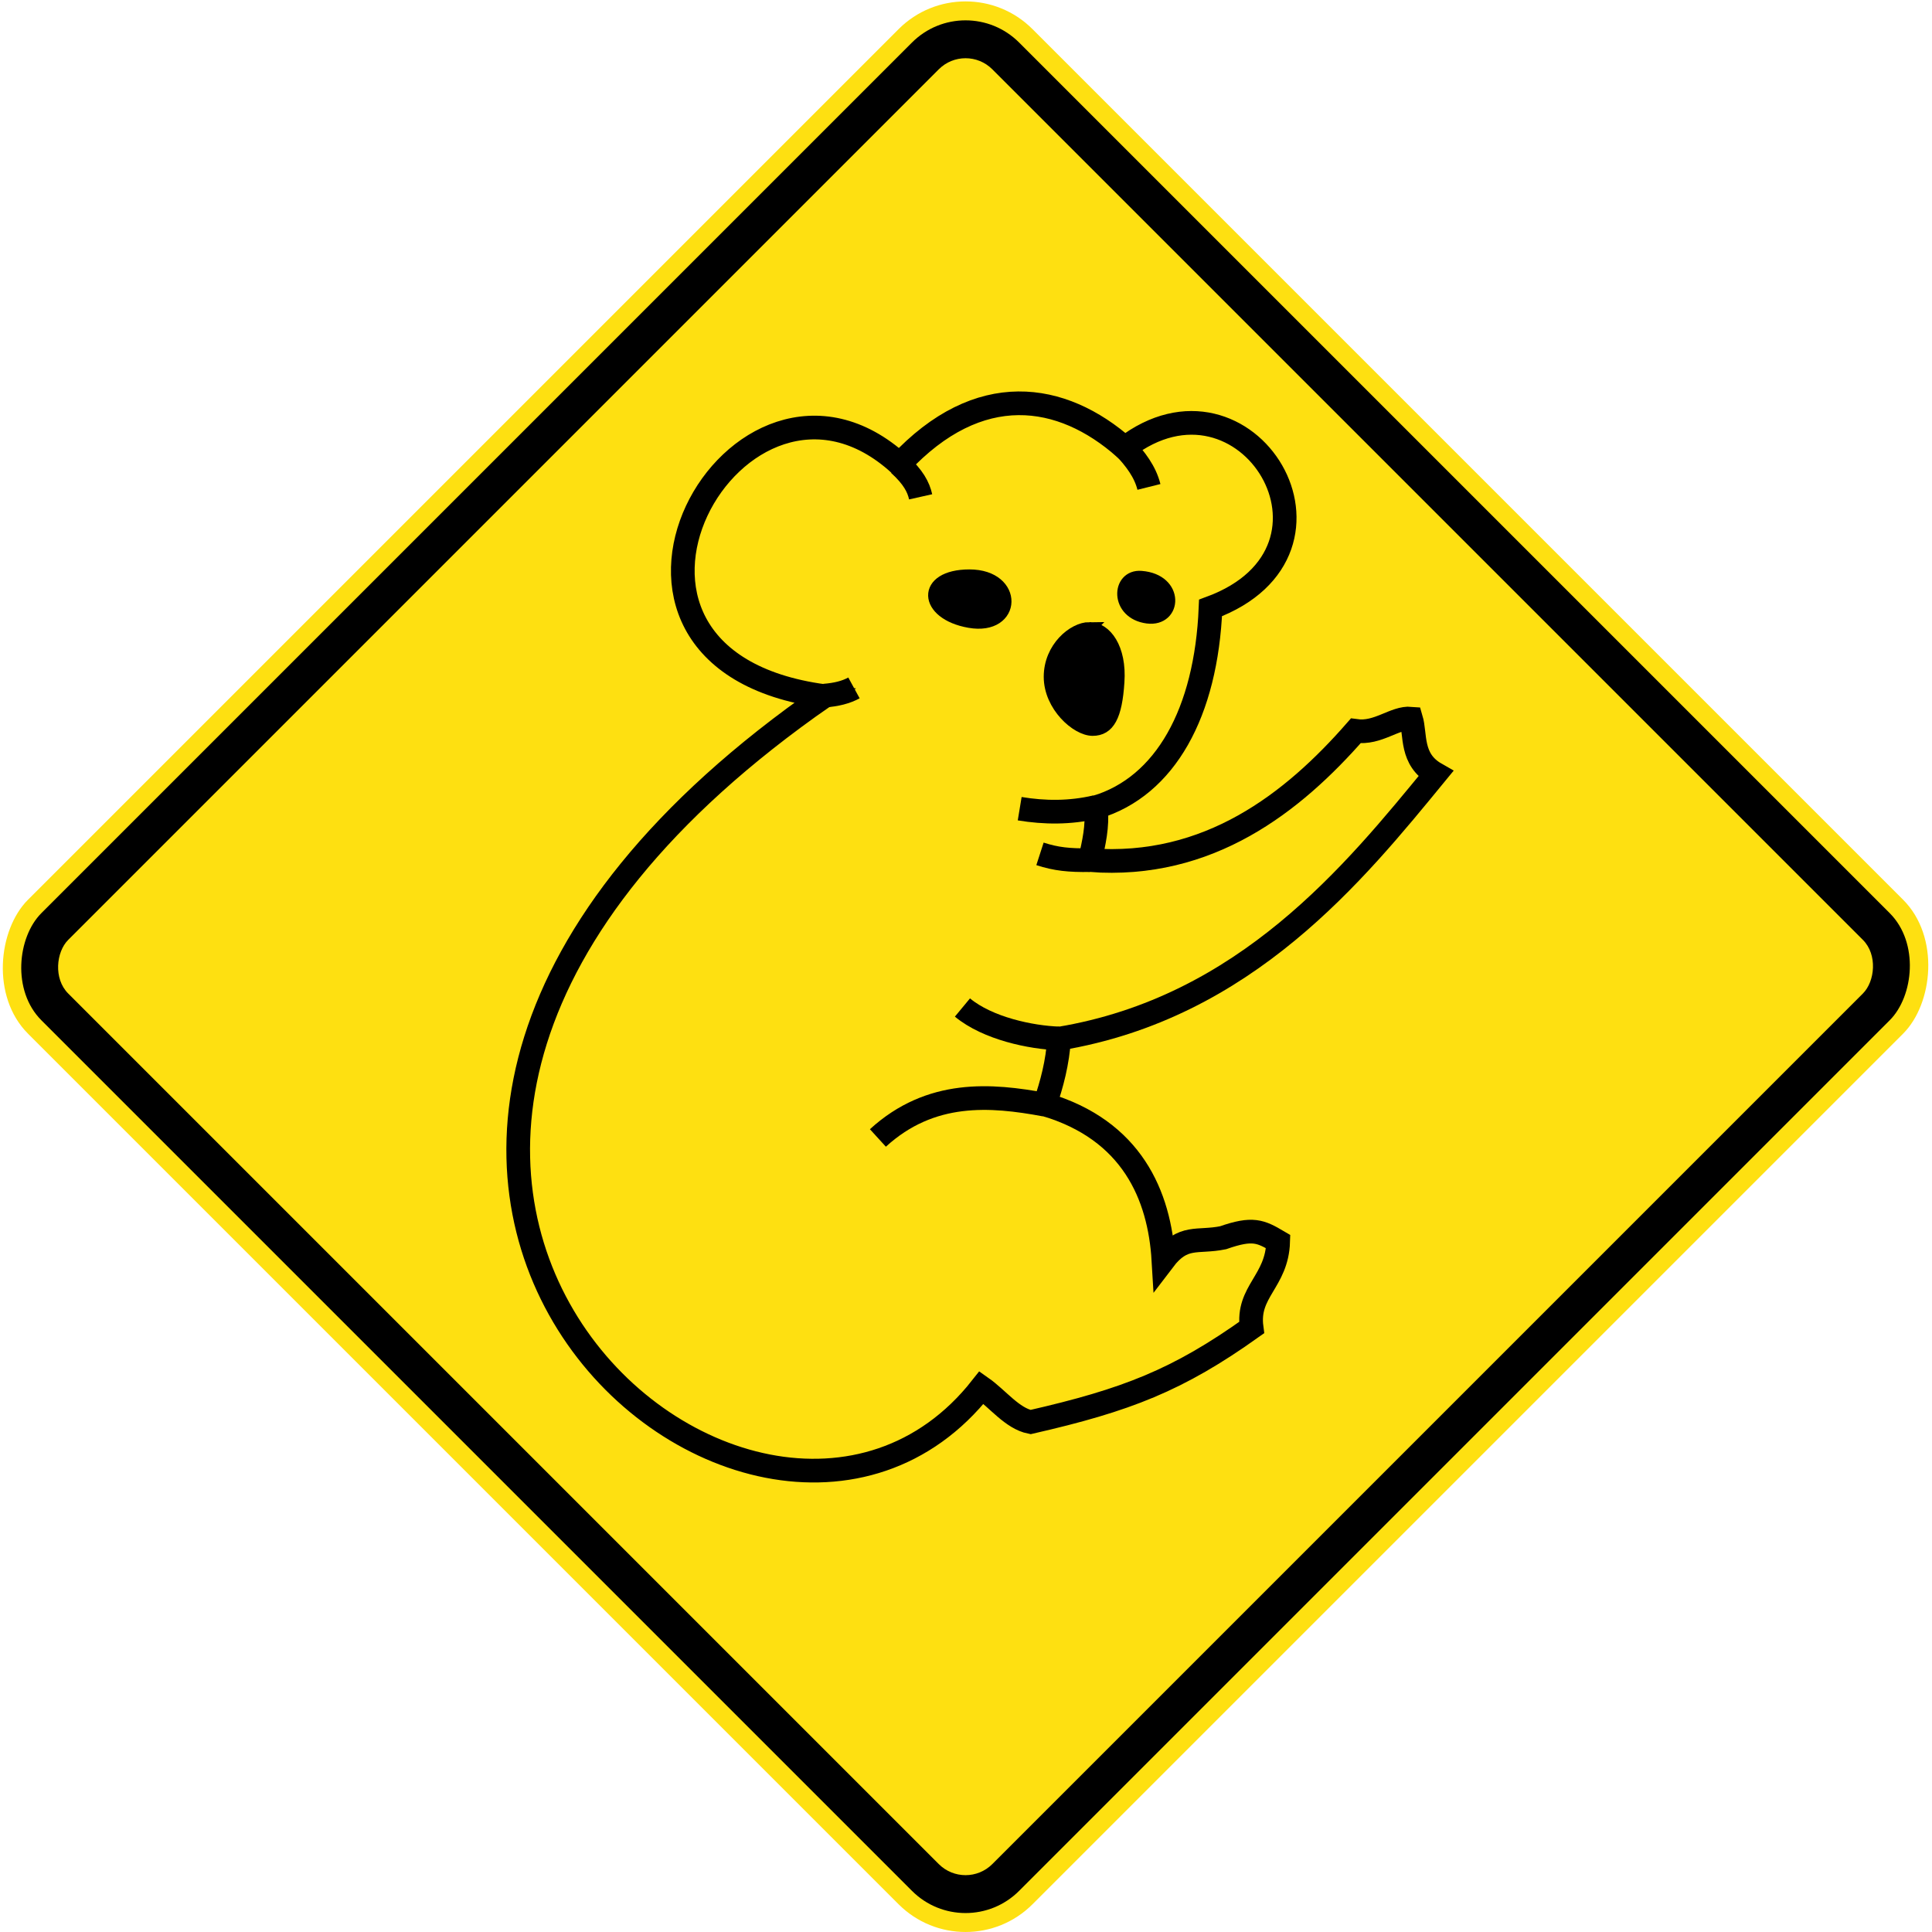 <?xml version="1.0" encoding="UTF-8" standalone="no"?>
<!-- Created with Inkscape (http://www.inkscape.org/) -->

<svg
   xmlns:dc="http://purl.org/dc/elements/1.1/"
   xmlns:cc="http://creativecommons.org/ns#"
   xmlns:rdf="http://www.w3.org/1999/02/22-rdf-syntax-ns#"
   xmlns:svg="http://www.w3.org/2000/svg"
   xmlns="http://www.w3.org/2000/svg"
   xmlns:sodipodi="http://sodipodi.sourceforge.net/DTD/sodipodi-0.dtd"
   xmlns:inkscape="http://www.inkscape.org/namespaces/inkscape"
   width="815.864"
   height="815.864"
   viewBox="0 0 815.864 815.864"
   id="svg4206"
   version="1.1"
   inkscape:version="0.91 r13725"
   sodipodi:docname="black koala.svg">
  <defs
     id="defs4208" />
  <sodipodi:namedview
     id="base"
     pagecolor="#ffffff"
     bordercolor="#666666"
     borderopacity="1.0"
     inkscape:pageopacity="0.0"
     inkscape:pageshadow="2"
     inkscape:zoom="0.95405974"
     inkscape:cx="330.68919"
     inkscape:cy="391.29975"
     inkscape:document-units="px"
     inkscape:current-layer="layer1"
     showgrid="false"
     inkscape:window-width="1920"
     inkscape:window-height="1057"
     inkscape:window-x="-8"
     inkscape:window-y="-8"
     inkscape:window-maximized="1"
     fit-margin-top="0.2"
     fit-margin-left="0.2"
     fit-margin-right="0.2"
     fit-margin-bottom="0.2"
     units="px"
     showguides="true" />
  <g
     inkscape:label="Layer 1"
     inkscape:groupmode="layer"
     id="layer1"
     transform="translate(-856.936,2358.06)">
    <rect
       ry="40"
       rx="40"
       y="-2573.345"
       x="-784.552"
       height="600"
       width="600"
       id="rect4770"
       style="fill:#fee011;fill-opacity:1;stroke:none;stroke-width:8;stroke-linejoin:miter;stroke-miterlimit:4;stroke-dasharray:none;stroke-dashoffset:0;stroke-opacity:1"
       transform="matrix(0.707,0.707,-0.707,0.707,0,0)" />
    <rect
       ry="32"
       rx="32"
       y="-2565.345"
       x="-776.552"
       height="584"
       width="584"
       id="rect4778"
       style="fill:#000000;fill-opacity:1;stroke:none;stroke-width:8;stroke-linejoin:miter;stroke-miterlimit:4;stroke-dasharray:none;stroke-dashoffset:0;stroke-opacity:1"
       transform="matrix(0.707,0.707,-0.707,0.707,0,0)" />
    <rect
       style="fill:#fee011;fill-opacity:1;stroke:none;stroke-width:8;stroke-linejoin:miter;stroke-miterlimit:4;stroke-dasharray:none;stroke-dashoffset:0;stroke-opacity:1"
       id="rect4789"
       width="552"
       height="552"
       x="-760.552"
       y="-2549.345"
       rx="16"
       ry="16"
       transform="matrix(0.707,0.707,-0.707,0.707,0,0)" />
    <path
       d="m 1236.84,-2162.028 c -68.145,-62.229 -149.757,82.12 -31.828,97.932 -281.661,195.563 -29.277,413.568 66.411,291.968 6.835,4.794 12.957,13.057 20.711,14.586 40.6,-9.283 62.126,-17.648 93.34,-39.886 -2.039,-15.303 10.713,-19.383 11.223,-36.317 -7.447,-4.387 -10.711,-6.019 -23.258,-1.632 -11.018,2.243 -16.832,-1.53 -25.198,9.485 -1.632,-27.441 -13.363,-54.984 -50.09,-65.797 2.96,-8.467 5.408,-17.751 6.019,-27.748 78.859,-13.059 124.969,-70.289 159.04,-111.81 -10.711,-6.119 -8.365,-16.526 -10.404,-23.361 -6.938,-0.611 -13.875,6.531 -23.363,5.203 -26.42,30.196 -62.024,58.353 -112.214,54.577 1.632,-7.447 3.264,-13.975 2.55,-22.34 29.278,-8.774 46.517,-39.991 48.353,-84.162 65.8,-24.282 15.303,-107.32 -36.215,-67.534 -26.625,-23.565 -61.617,-29.073 -95.078,6.835 z"
       style="fill:#fee011;fill-opacity:1;fill-rule:evenodd;stroke:#000000;stroke-width:10;stroke-linecap:butt;stroke-linejoin:miter;stroke-miterlimit:10;stroke-dasharray:none;stroke-opacity:1"
       id="path4372"
       inkscape:connector-curvature="0" />
    <path
       d="m 1236.637,-2162.028 c 6.019,5.507 8.16,9.69 9.079,13.773"
       style="fill:none;stroke:#000000;stroke-width:10;stroke-linecap:butt;stroke-linejoin:miter;stroke-miterlimit:10;stroke-dasharray:none;stroke-opacity:1"
       id="path4376"
       inkscape:connector-curvature="0" />
    <path
       d="m 1205.012,-2064.299 c 5.203,-0.409 9.181,-1.427 12.548,-3.264"
       style="fill:none;stroke:#000000;stroke-width:10;stroke-linecap:butt;stroke-linejoin:miter;stroke-miterlimit:10;stroke-dasharray:none;stroke-opacity:1"
       id="path4380"
       inkscape:connector-curvature="0" />
    <path
       d="m 1298.05,-1891.588 c -22.647,-4.183 -48.049,-6.326 -70.389,14.077"
       style="fill:none;stroke:#000000;stroke-width:10;stroke-linecap:butt;stroke-linejoin:miter;stroke-miterlimit:10;stroke-dasharray:none;stroke-opacity:1"
       id="path4384"
       inkscape:connector-curvature="0" />
    <path
       d="m 1304.069,-1919.54 c -11.732,-0.409 -29.991,-4.183 -40.705,-13.059"
       style="fill:none;stroke:#000000;stroke-width:10;stroke-linecap:butt;stroke-linejoin:miter;stroke-miterlimit:10;stroke-dasharray:none;stroke-opacity:1"
       id="path4388"
       inkscape:connector-curvature="0" />
    <path
       d="m 1319.677,-2017.27 c -10.915,2.55 -21.626,2.448 -32.135,0.714"
       style="fill:none;stroke:#000000;stroke-width:10;stroke-linecap:butt;stroke-linejoin:miter;stroke-miterlimit:10;stroke-dasharray:none;stroke-opacity:1"
       id="path4392"
       inkscape:connector-curvature="0" />
    <path
       d="m 1317.126,-1994.827 c -8.672,0.103 -14.077,-0.409 -21.015,-2.653"
       style="fill:none;stroke:#000000;stroke-width:10;stroke-linecap:butt;stroke-linejoin:miter;stroke-miterlimit:10;stroke-dasharray:none;stroke-opacity:1"
       id="path4396"
       inkscape:connector-curvature="0" />
    <path
       d="m 1266.323,-2114.999 c 20.608,0 19.792,22.954 0,19.485 -19.281,-3.367 -20.301,-19.485 0,-19.485 z"
       style="fill:#000000;fill-opacity:1;fill-rule:evenodd;stroke:#000000;stroke-width:5.2;stroke-linecap:butt;stroke-linejoin:miter;stroke-miterlimit:10;stroke-dasharray:none;stroke-opacity:1"
       id="path4400"
       inkscape:connector-curvature="0" />
    <path
       d="m 1338.855,-2114.388 c 15.812,1.226 14.691,18.567 2.653,17.037 -13.466,-1.735 -12.752,-17.853 -2.653,-17.037 z"
       style="fill:#000000;fill-opacity:1;fill-rule:evenodd;stroke:#000000;stroke-width:5.2;stroke-linecap:butt;stroke-linejoin:miter;stroke-miterlimit:10;stroke-dasharray:none;stroke-opacity:1"
       id="path4404"
       inkscape:connector-curvature="0" />
    <path
       d="m 1317.024,-2092.761 c 6.733,0 13.159,8.365 12.141,22.749 -0.918,14.384 -4.083,20.096 -10.813,20.096 -6.733,0 -18.058,-10.099 -18.058,-22.34 0,-12.243 9.997,-20.506 16.73,-20.506 z"
       style="fill:#000000;fill-opacity:1;fill-rule:evenodd;stroke:#000000;stroke-width:5.2;stroke-linecap:butt;stroke-linejoin:miter;stroke-miterlimit:10;stroke-dasharray:none;stroke-opacity:1"
       id="path4408"
       inkscape:connector-curvature="0" />
    <path
       d="m 1331.816,-2169.17 c 4.589,4.998 8.672,10.202 10.304,16.73"
       style="fill:none;stroke:#000000;stroke-width:10;stroke-linecap:butt;stroke-linejoin:miter;stroke-miterlimit:10;stroke-dasharray:none;stroke-opacity:1"
       id="path4412"
       inkscape:connector-curvature="0" />
  </g>
</svg>
